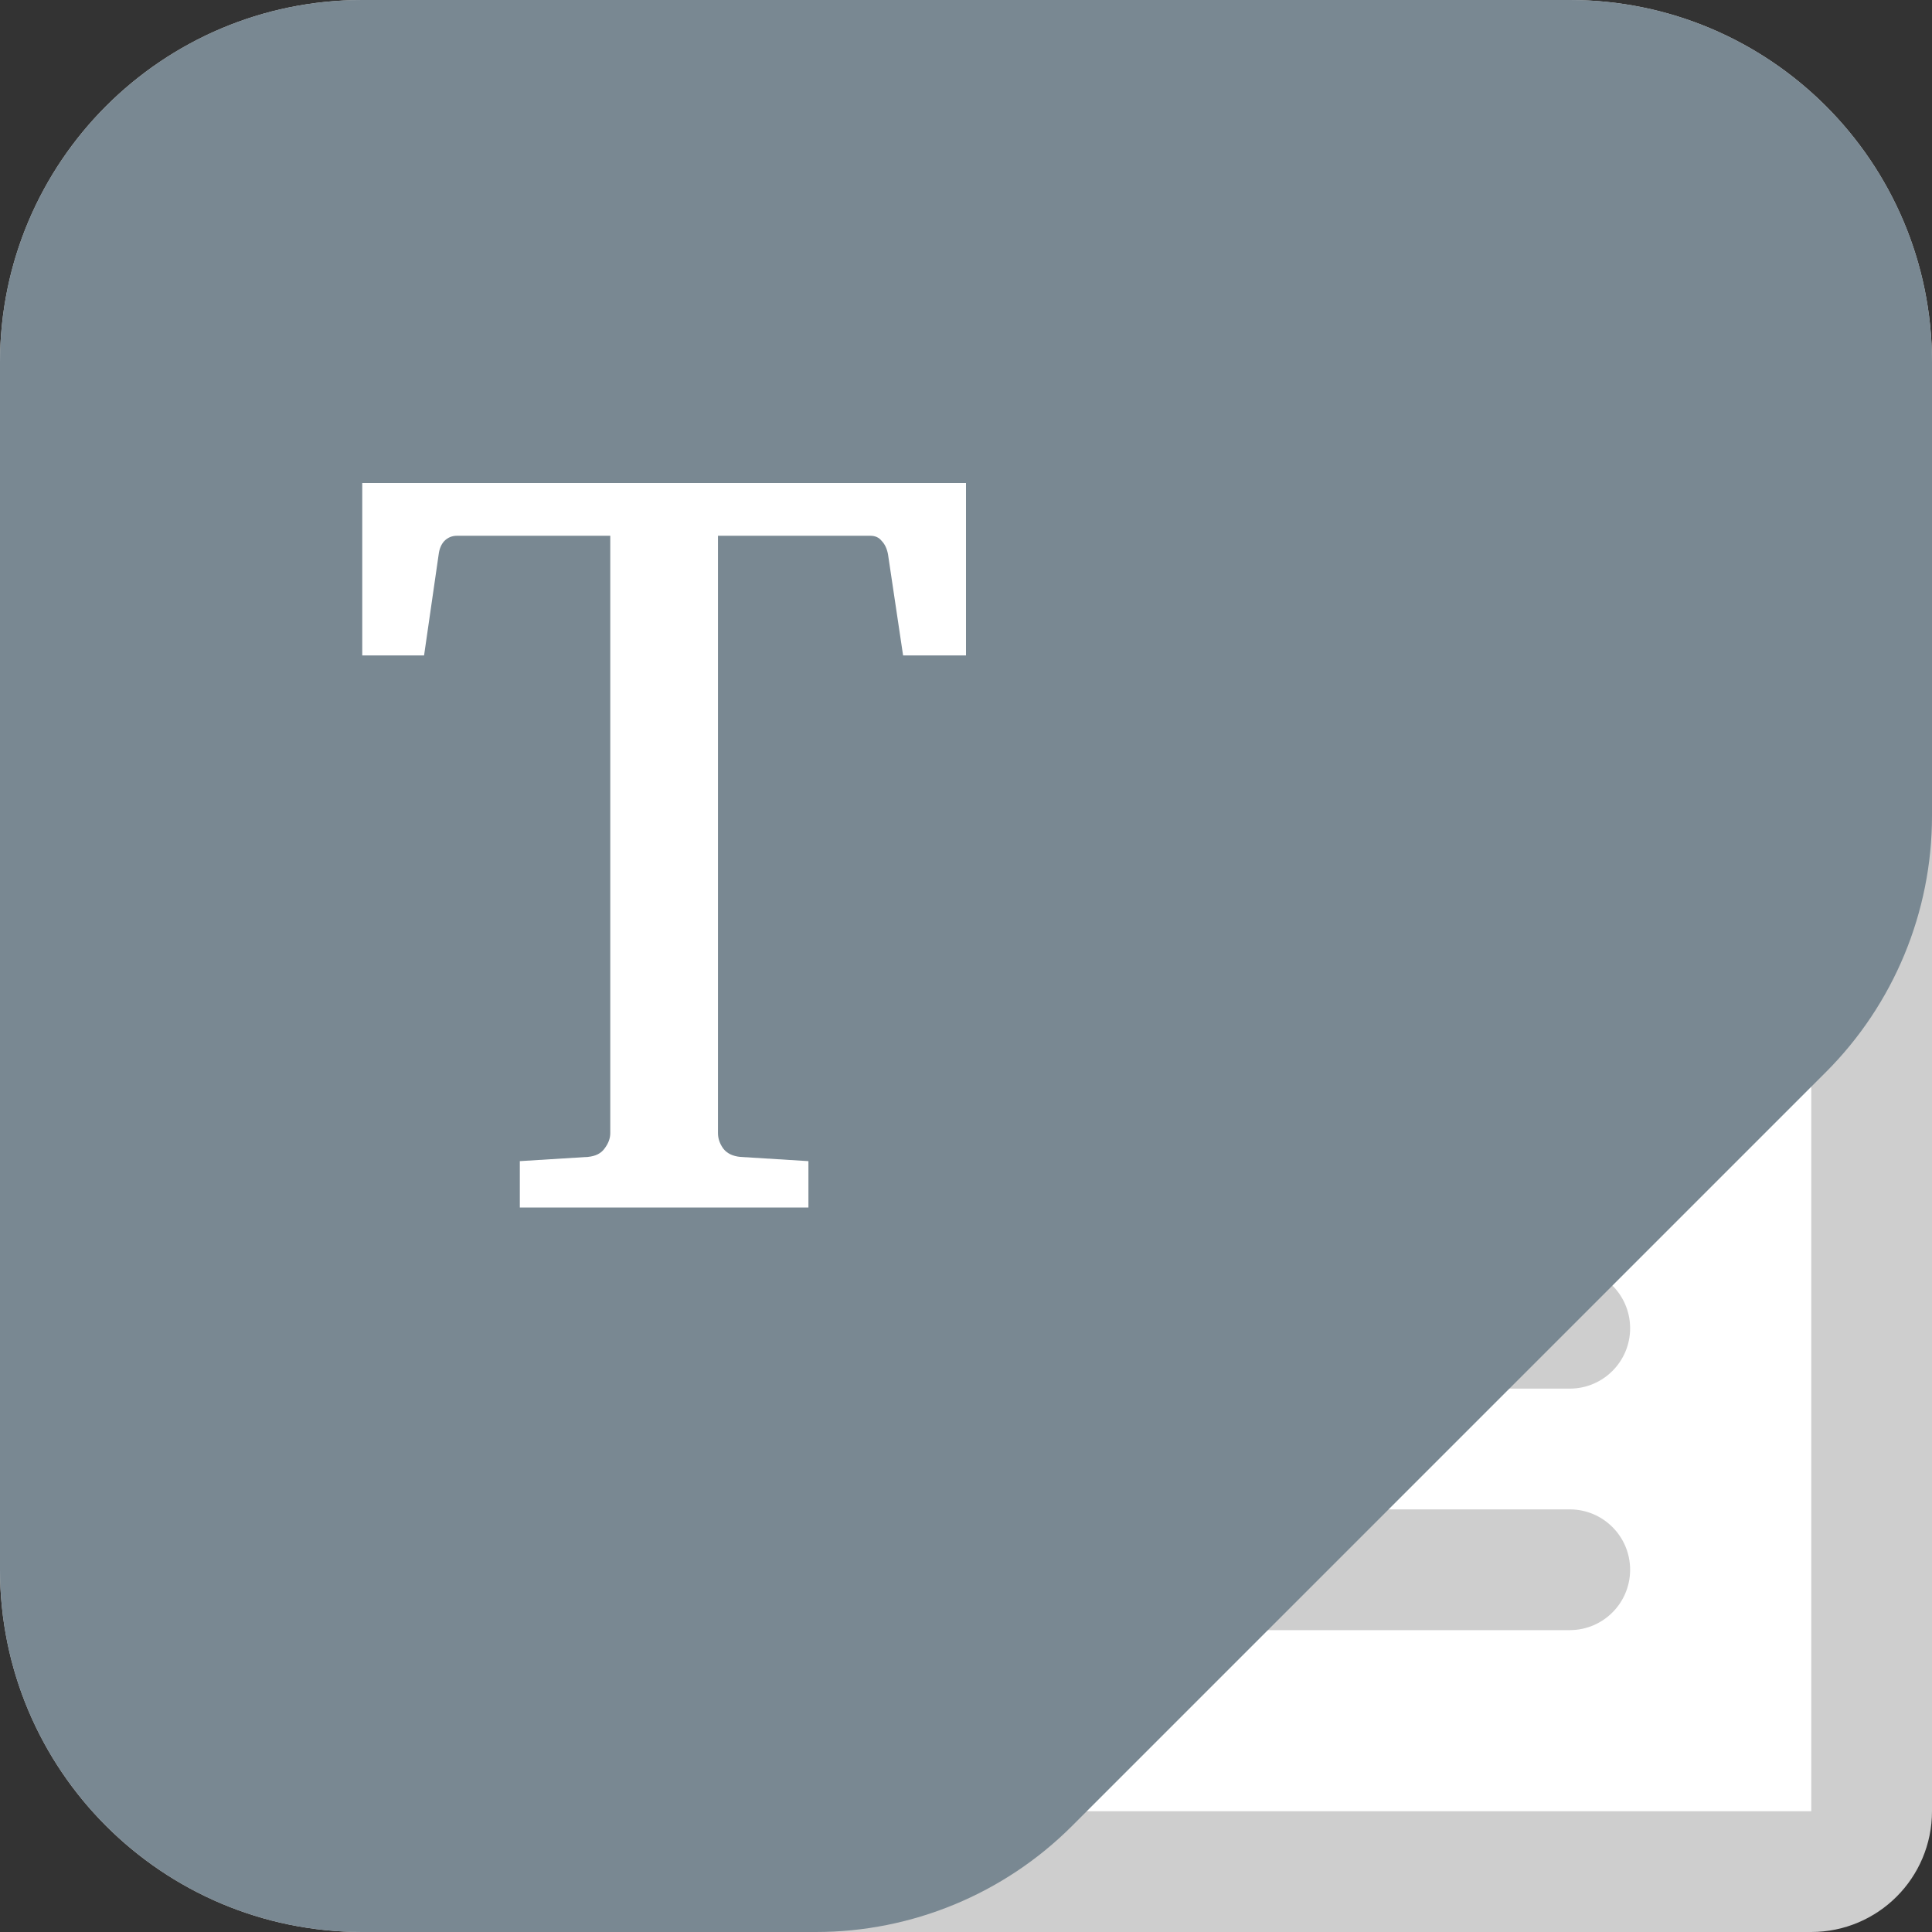 <svg width="16" height="16" viewBox="0 0 16 16" fill="none" xmlns="http://www.w3.org/2000/svg">
<rect x="0" y="0" width="16" height="16" fill="#333333" stroke="none"/>
<path d="M0.5 3C0.5 1.619 1.619 0.5 3 0.5H13C14.381 0.5 15.5 1.619 15.5 3V15C15.5 15.276 15.276 15.5 15 15.5H3C1.619 15.5 0.5 14.381 0.5 13V3Z" fill="white" stroke="#CECECE"/>
<path fill-rule="evenodd" clip-rule="evenodd" d="M2.5 11C2.5 10.724 2.724 10.5 3 10.5L13 10.5C13.276 10.5 13.5 10.724 13.5 11C13.5 11.276 13.276 11.5 13 11.5L3 11.5C2.724 11.5 2.5 11.276 2.5 11Z" fill="#CECECE"/>
<path fill-rule="evenodd" clip-rule="evenodd" d="M2.5 13C2.5 12.724 2.724 12.5 3 12.5L13 12.5C13.276 12.5 13.5 12.724 13.5 13C13.5 13.276 13.276 13.5 13 13.5L3 13.5C2.724 13.5 2.5 13.276 2.5 13Z" fill="#CECECE"/>
<path d="M13 0H3C1.343 0 0 1.343 0 3V13C0 14.657 1.343 16 3 16H6.757C7.553 16 8.316 15.684 8.879 15.121L15.121 8.879C15.684 8.316 16 7.553 16 6.757V3C16 1.343 14.657 0 13 0Z" fill="#798892"/>
<path d="M7.479 5.428L7.354 4.59C7.345 4.543 7.328 4.507 7.302 4.48C7.279 4.451 7.248 4.437 7.208 4.437H5.946V9.384C5.946 9.428 5.96 9.47 5.989 9.511C6.02 9.552 6.068 9.575 6.131 9.581L6.695 9.616V10H4.305V9.616L4.869 9.581C4.932 9.575 4.978 9.552 5.007 9.511C5.038 9.47 5.054 9.428 5.054 9.384V4.437H3.784C3.744 4.437 3.709 4.451 3.68 4.48C3.655 4.507 3.639 4.543 3.633 4.59L3.512 5.428H3V4H8V5.428H7.479Z" fill="white"/>
</svg>
